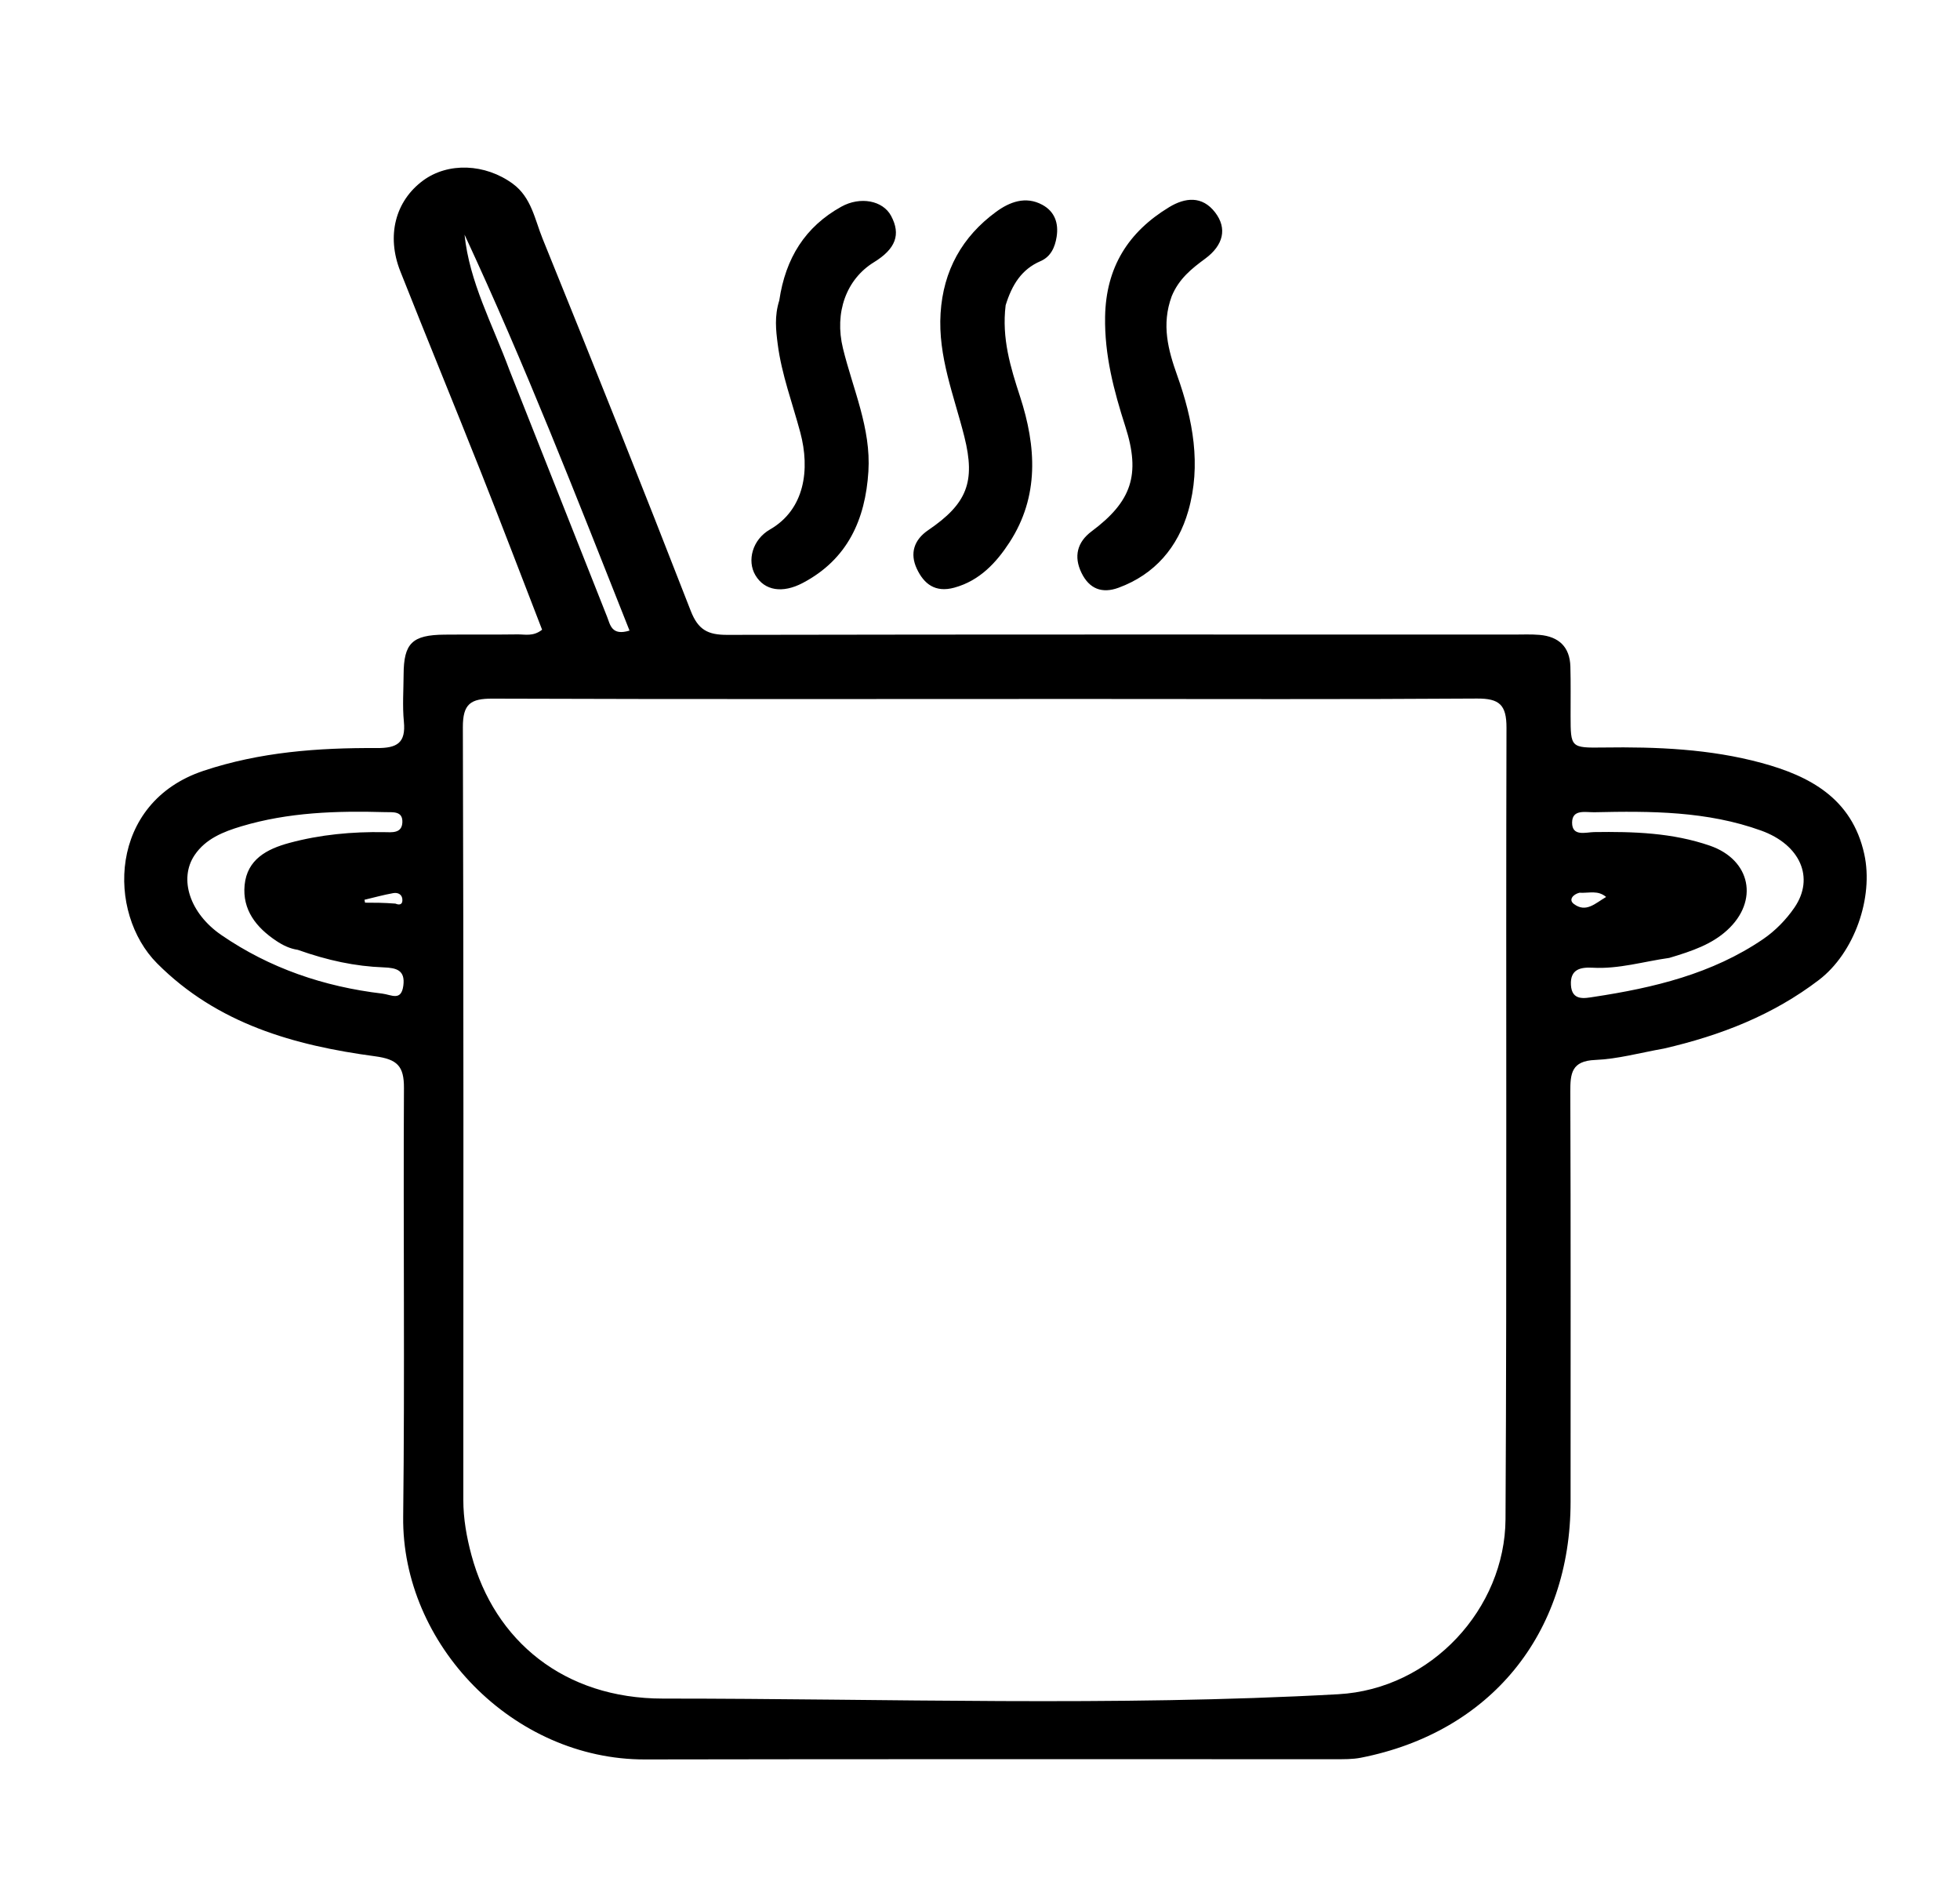<svg xmlns="http://www.w3.org/2000/svg" xml:space="preserve" viewBox="0 0 416 400"><path d="M353.162 222.519c-5.134.91-9.836 2.226-14.583 2.419-5.039.204-5.302 2.851-5.287 6.785.106 28.992.058 57.986.056 86.979-.002 28.085-17.047 48.916-44.51 54.314-1.775.349-3.643.315-5.468.316-48.822.018-97.643-.052-146.465.048-28.06.058-51.648-24.452-51.332-51.507.354-30.322 0-60.651.163-90.976.025-4.652-1.4-6.102-6.144-6.739-17.142-2.3-33.468-6.88-46.247-19.713-10.712-10.755-10.342-34.135 9.847-40.867 12.016-4.006 24.343-4.899 36.799-4.828 4.288.024 6.17-1.09 5.729-5.607-.322-3.301-.075-6.66-.057-9.992.035-6.653 1.808-8.404 8.68-8.47 5.165-.05 10.332.025 15.496-.052 1.601-.024 3.328.502 5.218-.994-4.31-11.121-8.596-22.385-13.039-33.586-5.624-14.178-11.435-28.282-17.05-42.464-2.997-7.57-1.054-14.924 4.808-19.258 5.324-3.936 13.206-3.623 19.062.667 3.955 2.897 4.676 7.598 6.32 11.648 10.661 26.264 21.178 52.589 31.453 79.006 1.566 4.026 3.659 5.088 7.698 5.08 55.653-.108 111.307-.068 166.96-.061 1.833 0 3.676-.09 5.496.067 4.067.352 6.425 2.537 6.54 6.726.097 3.497.037 6.998.044 10.497.014 6.682.015 6.777 6.975 6.676 11.319-.164 22.65.31 33.56 3.273 10.176 2.764 19.19 7.5 21.796 19.342 2.036 9.252-2.13 20.995-9.631 26.718-9.706 7.403-20.716 11.739-32.887 14.553M228.5 148.33c-41.321.007-82.642.078-123.963-.068-4.653-.017-6.313 1.101-6.297 6.082.171 54.65.113 109.301.098 163.952-.001 4.014.704 7.936 1.734 11.755 4.883 18.11 19.591 30.417 40.633 30.414 47.78-.006 95.59 1.718 143.336-.924 19.78-1.094 35.391-18.22 35.497-37.156.31-55.982.056-111.967.205-167.95.013-4.86-1.5-6.224-6.268-6.191-27.99.191-55.983.09-84.975.086m125.788 54.954c-5.403.75-10.689 2.387-16.232 2.081-2.567-.141-4.81.293-4.636 3.64.182 3.478 2.941 2.837 4.854 2.548 12.708-1.925 25.134-4.887 35.95-12.265 2.56-1.746 4.892-4.136 6.645-6.698 4.326-6.323 1.22-13.33-7.056-16.32-11.473-4.145-23.434-4.17-35.404-3.9-1.85.041-4.707-.713-4.74 2.166-.034 3.078 2.93 2.07 4.676 2.044 8.328-.121 16.599.132 24.57 2.886 8.678 2.998 10.46 11.725 3.672 17.93-3.27 2.99-7.365 4.42-12.3 5.888m-291.084-1.713c-1.677-.248-3.135-.954-4.55-1.894-4.274-2.842-7.255-6.61-6.732-11.88.536-5.392 4.69-7.618 9.474-8.91 6.61-1.784 13.335-2.405 20.159-2.29 1.617.027 3.73.3 3.845-2.057.122-2.49-2.03-2.146-3.635-2.192-10.306-.296-20.559.02-30.537 3.01-3.843 1.15-7.592 2.642-9.93 6.12-3.392 5.047-1.017 12.35 5.677 16.947 10.29 7.067 21.784 10.962 34.158 12.433 1.926.229 4.02 1.693 4.471-1.679.44-3.288-1.439-3.786-4.198-3.888-5.978-.221-11.808-1.45-18.202-3.72m44.952-122.956c6.891 17.418 13.774 34.838 20.684 52.248.688 1.732.956 4.125 4.774 2.959-11.221-28.296-22.208-56.513-35.016-84.02 1.042 10.088 5.87 18.852 9.558 28.813m227.057 110.84c-1.35.343-2.333 1.494-1.184 2.367 2.59 1.968 4.564-.138 6.864-1.473-1.762-1.473-3.44-.795-5.68-.894M83.94 191.759c.71.315 1.411.272 1.464-.61.076-1.274-.858-1.807-1.948-1.613-2.051.365-4.067.928-6.098 1.409l.124.616c1.968 0 3.935 0 6.458.198z"/><path d="M165.397 63.758c1.331-9.003 5.502-15.629 13.153-19.887 4.038-2.248 8.84-1.32 10.578 1.935 2.115 3.96.99 6.998-3.646 9.849-5.873 3.61-8.419 10.68-6.57 18.265 2.109 8.652 5.98 16.96 5.4 26.143-.646 10.19-4.406 18.621-13.915 23.641-4.3 2.27-8.123 1.666-10.074-1.642-1.814-3.073-.629-7.553 3.085-9.688 7.415-4.262 8.547-12.752 6.45-20.604-1.664-6.227-3.96-12.276-4.792-18.73-.387-2.995-.723-5.93.331-9.282zM213.443 64.774c-.86 7.044 1.04 13.193 3.058 19.384 3.452 10.588 4.113 21.189-2.256 30.969-2.781 4.27-6.311 8.103-11.692 9.58-4.054 1.113-6.463-.783-7.975-4.035-1.5-3.23-.596-6.108 2.426-8.164 8.217-5.591 10.089-10.208 7.674-19.84-2.168-8.645-5.627-17.005-5.044-26.205.574-9.06 4.576-16.228 11.786-21.512 2.829-2.072 6.244-3.418 9.8-1.492 2.644 1.432 3.501 3.903 3.043 6.802-.35 2.218-1.236 4.217-3.424 5.16-4.019 1.73-6.053 5.01-7.396 9.353zM248.69 62.865c-2.23 6.041-.738 11.471 1.163 16.803 3.351 9.401 5.147 19.017 2.353 28.766-2.192 7.65-7.055 13.453-14.816 16.299-3.505 1.285-6.198.224-7.845-3.155-1.704-3.495-.896-6.552 2.135-8.812 8.46-6.312 10.463-11.979 7.175-22.23-2.442-7.612-4.445-15.17-4.303-23.328.182-10.5 4.924-17.989 13.603-23.25 3.372-2.045 7-2.465 9.756 1.129 2.586 3.373 1.773 6.946-2.122 9.814-2.841 2.093-5.557 4.229-7.1 7.964z"/></svg>